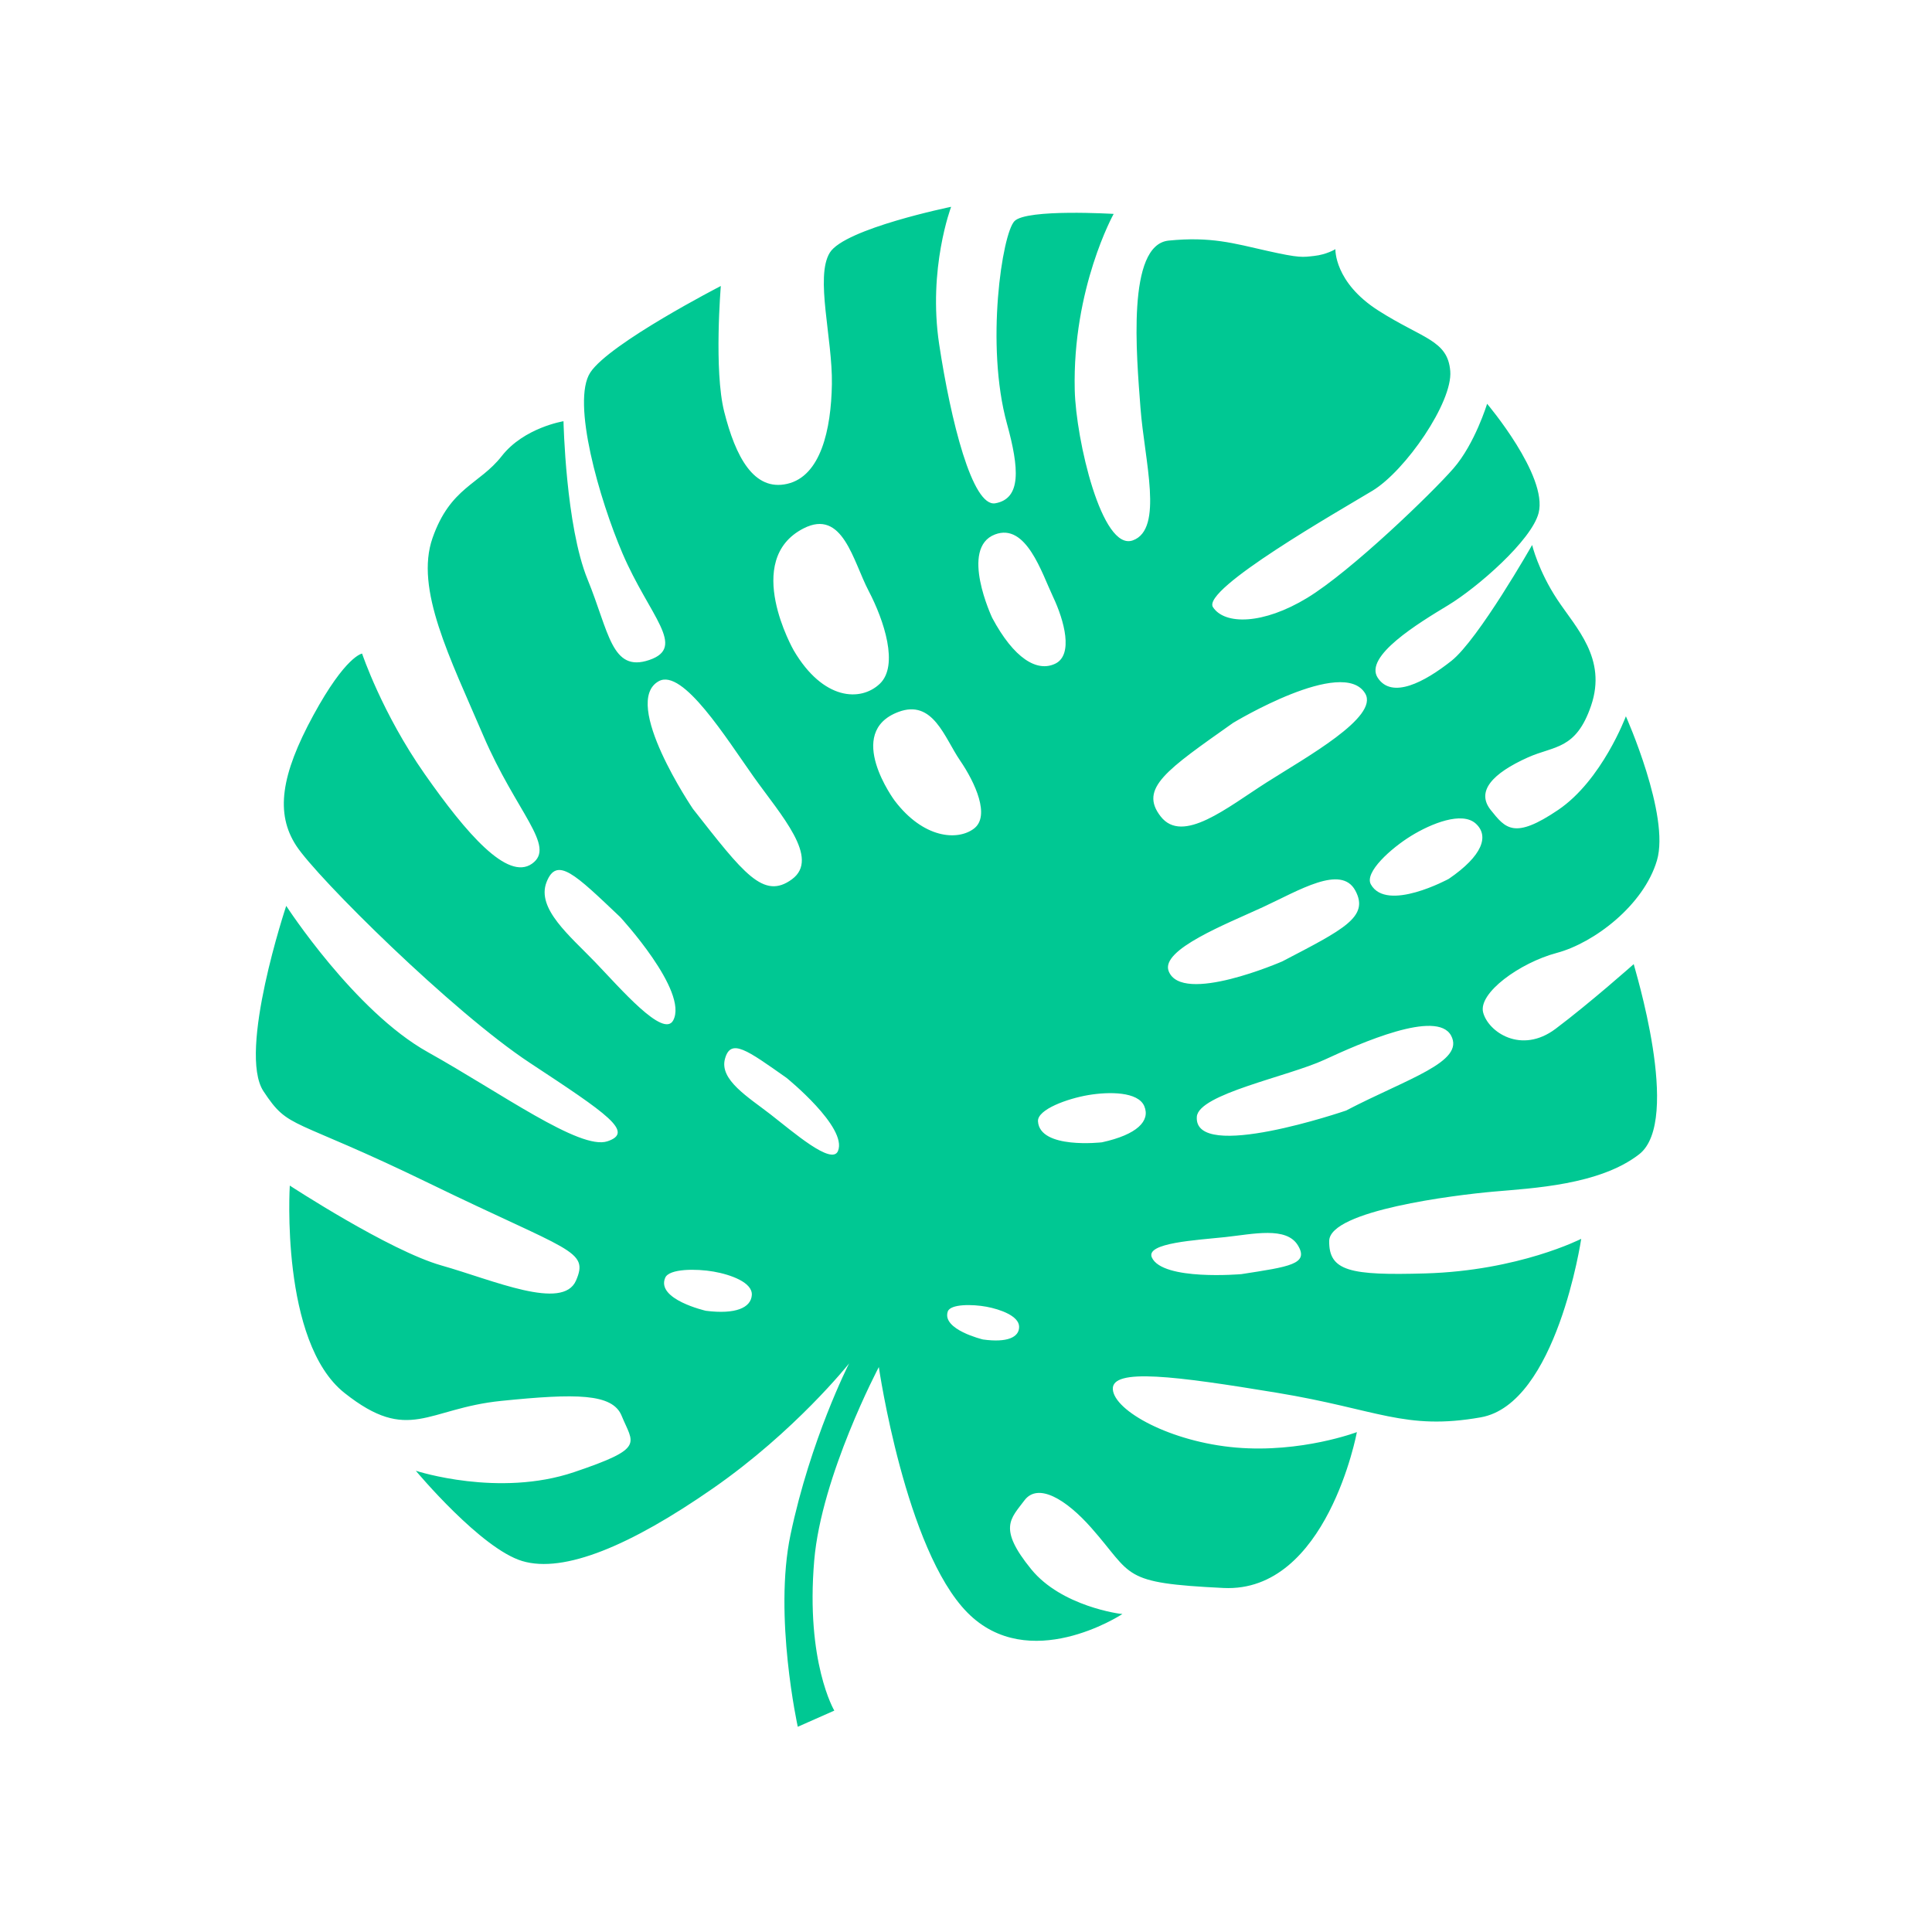 <?xml version="1.0" encoding="UTF-8"?>
<svg id="Layer_1" data-name="Layer 1" xmlns="http://www.w3.org/2000/svg" viewBox="0 0 2000 2000">
  <path d="m878.98,1411.41c-.85,1.08-55.75,70.09-140.73,129.21-85.64,59.58-154.48,88.25-197.54,75.39-42.73-12.76-109.2-92.23-110.24-93.48,1.24.4,85.84,27.75,163.81,1.42,74.3-25.08,61.14-29.1,49.25-58.32-9.47-23.27-47.28-23.27-124.55-15.44s-95.44,44.76-162.31-8.17c-66.86-52.93-56.67-214.71-56.67-214.71,0,0,103,67.38,157,82.7s125.6,47.23,139.29,15.61-6.41-29.84-151.38-100.37c-144.97-70.53-145.23-54.81-172.16-95.59-26.92-40.77,23.55-191.9,23.55-191.9,0,0,70.64,109,146.46,151.33,75.82,42.32,157.63,101.77,186,92.39,28.38-9.38-.15-28.43-80.19-81.17-80.04-52.75-220.33-191.64-241.95-224.91-21.61-33.26-15.94-73,17.69-134.84,33.64-61.84,50.53-63.97,50.53-63.97,0,0,20.58,61.6,64.9,124.82,43.05,61.42,85.58,110.65,110.97,92.7,25.38-17.94-16.07-52.53-50.5-132.85-34.43-80.33-70.88-151.66-52.46-204.3,18.43-52.64,48.58-55.32,71.64-84.83,23.07-29.51,63.94-36.08,63.94-36.08,0,0,2.25,108.43,24.96,163.84,22.18,54.13,24.69,96.62,63.8,83.34,39.1-13.27.23-45.28-27.67-110.35-23.73-55.38-53.23-157.14-33.29-187.36,19.94-30.22,135.06-89.47,135.06-89.47,0,0-7.29,87.4,3.51,130.16,11.75,46.58,30.62,82.63,65.25,74.65,34.62-7.97,45.45-56.02,46.22-103.18.78-47.15-17.61-111.24-2.14-136.16,15.46-24.91,125.58-47.43,125.58-47.43,0,0-24.25,63.95-12.37,142.36,11.88,78.4,34.27,168.83,58.12,164.55,27.01-4.85,24.82-36.03,12.02-82.49-22.43-81.41-4.91-196.73,7.84-209.64,12.76-12.9,102.64-7.43,102.64-7.43,0,0-42.81,76.9-40.29,182.4,1.22,51.06,27.98,167.23,60.16,155.55,32.18-11.69,12.02-82.49,7.9-137.06-4.12-54.57-14.47-168.91,29.19-173.27,43.66-4.37,67.35,2.82,101.72,10.56,34.37,7.74,36.94,6.61,48.81,5.33,12.98-1.4,22.06-7.01,22.06-7.01,0,0-1.42,34.3,44.51,63.58,45.93,29.28,71.78,30.49,74.39,62.63,2.61,32.14-46.32,103.15-80.53,123.84s-177.34,102.04-165.1,120.57c12.24,18.54,52.02,18.03,97.49-9.59s129.38-108.69,151.53-134.17c22.16-25.48,34.75-66.81,34.75-66.81,0,0,63.13,74.52,53.33,112.98-7.21,28.3-63.36,77.23-93.77,95.62s-87.42,52.88-72.74,75.12c14.69,22.24,48.22,4.55,76.18-17.55,27.96-22.1,83.61-119.99,83.61-119.99,0,0,6.36,26.67,25.94,56.33,19.58,29.65,51.72,61.08,35.1,109.95-15.66,46.03-38.24,41.41-65.39,53.61-36.86,16.57-53.89,35.19-38.52,54.43,15.36,19.23,24.31,30.72,69.79-.05,45.49-30.78,70.13-96.94,70.13-96.94,0,0,45.91,102.71,32.15,149.23-13.77,46.53-65.21,85.43-103.64,95.7-38.43,10.27-81.59,41.57-76.27,61.7,5.31,20.13,39.42,43.59,74.98,16.89,35.56-26.69,80.88-66.96,80.88-66.96,0,1.54,50.44,162.09,5.59,196.88-41.02,31.83-110.51,35.05-150.71,38.62-40.2,3.56-169.59,19.55-170.11,50.98-.51,31.44,21.9,35.94,99.53,33.69,96.96-2.81,161.35-35.82,161.35-35.82,0,0-25.4,170.97-104.02,184.81-78.63,13.84-106.49-8.22-210.94-25.44-104.46-17.22-171.42-26-169.91-3.57,1.52,22.42,59.94,54.52,127.58,60.3,67.64,5.77,125.07-16,125.07-16,0,0-30.96,166.57-138.12,161.35-107.16-5.21-92.81-12.5-136.95-62.41-25.88-29.26-55.05-47.11-69.16-28.2-14.1,18.91-27.69,28.54,7.12,71.25,31.31,38.41,92.29,46.41,94.39,46.31-2.17,1.42-97.07,62.71-160.49-1.48-64.16-64.94-91.68-254.15-91.68-254.15,0,0-59.42,112.39-66.89,200.26-8.94,105.3,20.8,155.37,20.8,155.37l-37.81,16.73s-25.23-114.54-7.52-198.85c20.75-98.77,60.04-176.07,60.65-177.28Zm620.82-501.65c34.74-23.76,42.13-44.31,27.88-57.2-14.26-12.9-46.06-.06-66.86,12.73-20.8,12.78-48.69,37.79-41.7,50.24,16.4,29.25,80.68-5.77,80.68-5.77Zm-106.38,239.89c63.64-33.19,123.45-50.4,108.72-77.65-14.73-27.24-93.75,7.81-131.13,25.08-37.37,17.28-130.39,35.45-132.06,58.99-3.37,47.75,154.47-6.42,154.47-6.42Zm-82.28-339.66c40.73-25.94,116.57-67.7,102.13-92.06-22.9-38.64-136.86,30.45-136.86,30.45-68.62,48.54-97.58,67.72-74.87,96.83,22.7,29.1,68.86-9.28,109.6-35.22Zm16.28,185.24c63.64-33.2,90.31-46.1,75.59-73.35-14.73-27.25-58.35-.07-95.72,17.2-37.38,17.28-106.05,43.91-97.51,66.19,13.56,35.34,117.64-10.04,117.64-10.04Zm-42.42,323.75c49.69-7.7,70.52-10.31,58.52-29.89-12-19.59-45.98-11.61-75.19-8.45s-82.95,5.85-75.9,21.17c11.2,24.31,92.57,17.17,92.57,17.17Zm-144.32-136.46c36.59-7.96,50.28-22.25,43.9-37.4-6.38-15.16-36.49-15.12-57.85-11.52-21.35,3.59-53,14.81-52.21,27.22,1.86,29.16,66.16,21.7,66.16,21.7Zm-48.21-495.52c18.85-9.19,9.3-44.55-2.38-69.24-11.69-24.69-27.8-76.68-60.01-64.53-37.09,14-2.96,86.36-2.96,86.36,22.5,42.1,46.5,56.6,65.35,47.41Zm-74.88,699.63c25.26,3.48,37.6-2.32,37.4-13.3-.2-10.98-19.33-17.92-33.8-20.61-14.48-2.69-37.43-2.97-40.08,5-6.25,18.71,36.48,28.91,36.48,28.91Zm-9.37-528.86c17.09-12.92,1.41-47.52-14.52-70.75-15.93-23.23-27.83-63.58-63.77-49.99-56.18,21.23-3.8,91.79-3.8,91.79,29.72,39.14,65.01,41.86,82.09,28.95Zm-97.43-149.97c19.75-18.81,4.57-65.31-11.61-96.18-16.17-30.87-26.78-85.49-67.48-64.57-63.59,32.71-10.04,126.24-10.04,126.24,30.45,51.83,69.38,53.33,89.13,34.51Zm-43.29,483.66c10.02-24.43-53.21-75.6-53.21-75.6-41.08-28.95-57.85-41.52-63.8-19.78-5.96,21.74,24.15,39.67,47.29,57.63,23.14,17.96,63.4,53.15,69.72,37.75Zm-47.64-281.27c29.52-21.75-11.57-66.5-39.62-105.95-28.04-39.45-73.49-112.86-98.32-99.07-39.41,21.89,35.45,132.23,35.45,132.23,52.26,66.49,72.97,94.53,102.49,72.79Zm-41.58,430.45c.88-13.13-22.03-21.24-39.63-24.31-17.61-3.07-45.92-3.19-50.02,6.37-9.63,22.45,42.09,34.22,42.09,34.22,30.85,3.9,46.68-3.16,47.56-16.28Zm-81.36-284.4c16.03-30.13-54.91-106.91-54.91-106.91-46.72-44.3-65.68-63.36-76.26-36.07-10.59,27.3,24.14,55.49,50.22,82.59,26.07,27.1,70.85,79.38,80.95,60.39Z" fill="#00c893"/>
  <path d="m1161.96,1670.79c.03.01.02.02-.03.02.02-.01.03-.02.03-.02Z" fill="#00c893"/>
</svg>